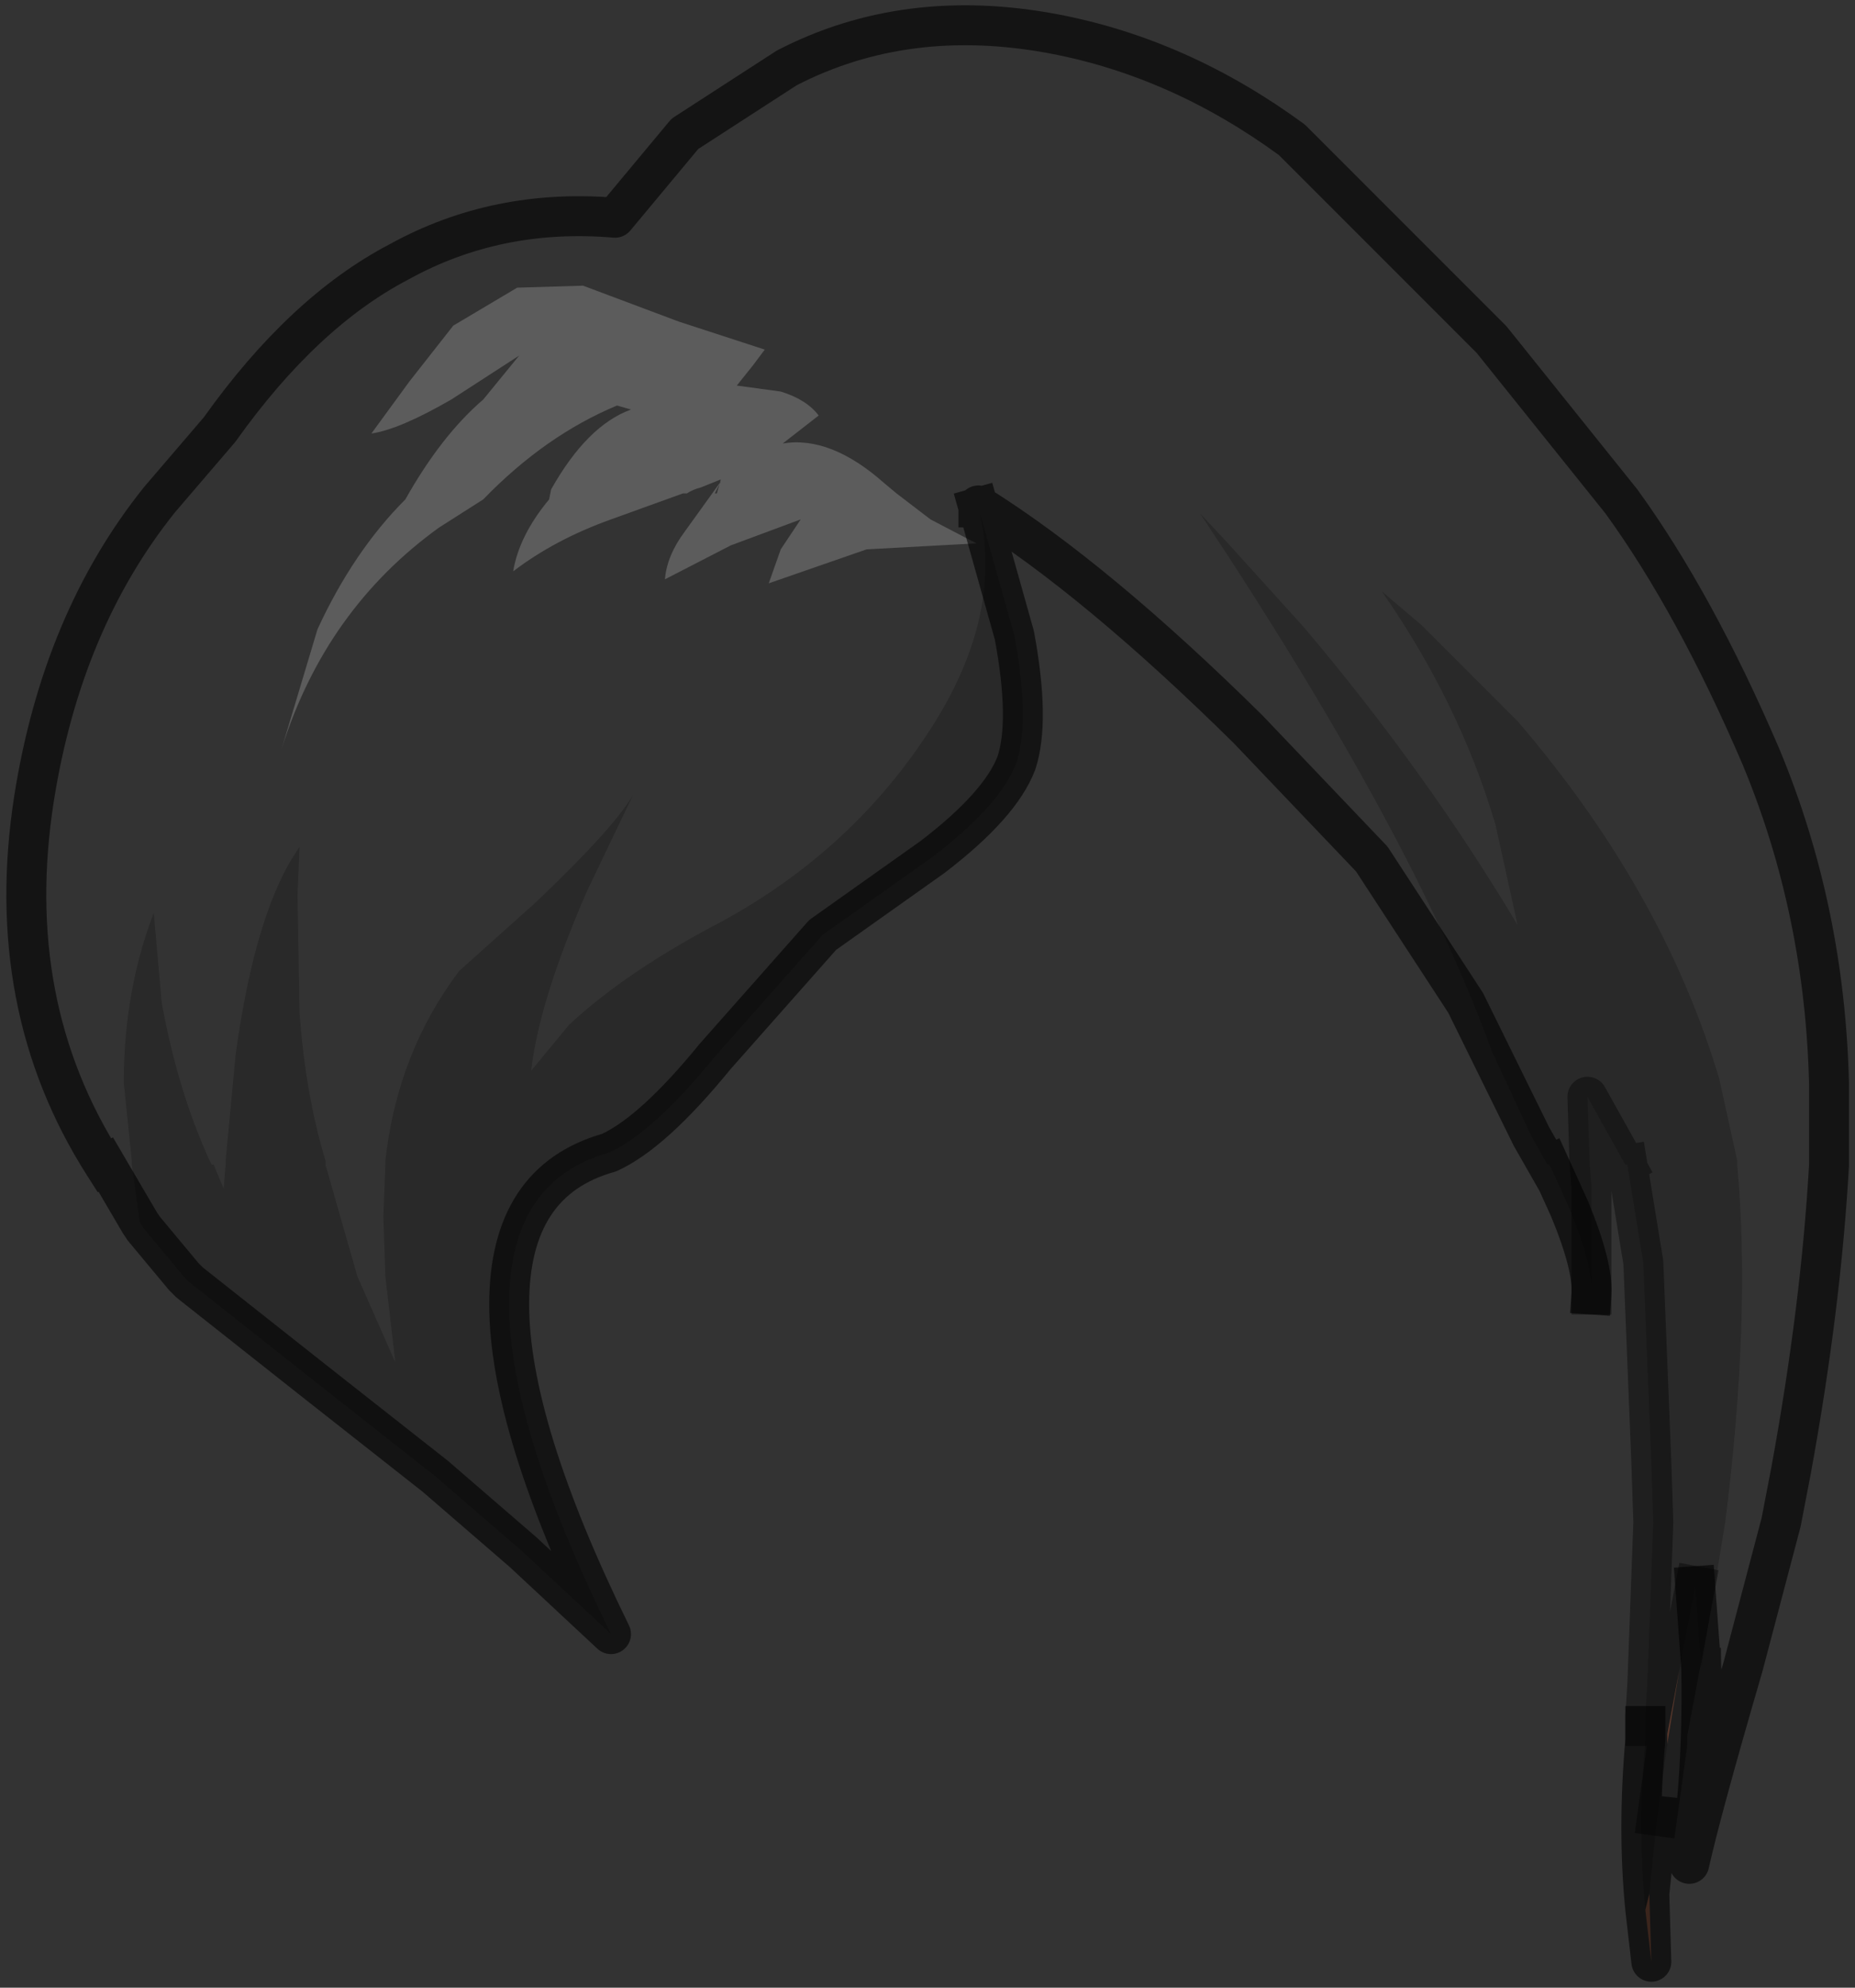 <?xml version="1.0" encoding="UTF-8" standalone="no"?>
<svg xmlns:xlink="http://www.w3.org/1999/xlink" height="49.75px" width="46.45px" xmlns="http://www.w3.org/2000/svg">
  <rect width="100%" height="100%" fill="#333333" stroke="none"/>
  <g transform="matrix(1.0, 0.0, 0.0, 1.0, 21.7, 15.9)">
    <path d="M-3.65 -3.85 L-4.55 -2.6 Q-5.0 -2.0 -5.05 -1.4 L-3.4 -2.25 -1.65 -2.9 -2.15 -2.15 -2.45 -1.3 0.0 -2.15 2.75 -2.3 1.6 -2.9 0.75 -3.55 0.45 -3.8 Q-0.9 -5.0 -2.1 -4.8 L-1.65 -5.15 -1.2 -5.5 Q-1.5 -5.9 -2.15 -6.1 L-3.25 -6.25 -2.85 -6.75 -2.55 -7.15 -4.7 -7.85 -7.1 -8.75 -8.75 -8.7 -10.35 -7.75 -11.45 -6.35 -12.4 -5.05 Q-11.7 -5.15 -10.4 -5.9 L-8.7 -7.0 -9.6 -5.9 Q-10.65 -5.0 -11.55 -3.4 -12.85 -2.1 -13.75 -0.15 L-14.65 2.85 Q-13.55 -0.65 -10.7 -2.7 L-9.6 -3.4 Q-8.05 -5.0 -6.25 -5.75 L-5.9 -5.65 Q-7.0 -5.25 -7.9 -3.65 L-7.95 -3.4 Q-8.7 -2.5 -8.85 -1.6 -7.8 -2.4 -6.4 -2.9 L-4.6 -3.55 -4.5 -3.55 Q-4.35 -3.65 -4.15 -3.7 L-3.65 -3.9 -3.65 -3.85 M16.65 12.55 L15.0 9.2 12.65 5.6 9.55 2.35 Q5.75 -1.4 2.8 -3.25 L2.8 -3.2 Q3.5 -0.4 1.4 2.65 -0.5 5.45 -3.6 7.15 -6.0 8.4 -7.45 9.75 L-8.4 10.9 Q-8.2 9.15 -7.0 6.4 L-5.85 4.0 Q-6.35 4.85 -8.3 6.7 L-10.2 8.4 Q-11.75 10.45 -12.05 13.15 L-12.05 13.25 -12.1 14.55 -12.05 16.05 -11.8 18.2 -12.75 16.05 -13.55 13.25 -13.55 13.15 Q-14.05 11.5 -14.2 9.45 L-14.25 6.5 -14.2 5.3 Q-15.3 6.85 -15.8 10.5 L-16.05 13.15 -16.05 13.25 -16.1 13.85 -16.35 13.25 -16.4 13.25 -16.45 13.15 Q-17.25 11.4 -17.65 9.2 L-17.85 6.95 Q-18.6 8.9 -18.6 11.2 L-18.4 13.15 -18.4 13.25 -18.2 14.7 -19.05 13.25 -19.1 13.25 Q-21.65 9.25 -20.85 4.1 -20.15 -0.35 -17.7 -3.4 L-16.2 -5.15 Q-14.1 -8.1 -11.7 -9.35 -9.25 -10.7 -6.3 -10.45 L-4.55 -12.55 -2.0 -14.2 Q1.0 -15.75 4.7 -15.05 7.85 -14.45 10.65 -12.4 L15.65 -7.4 18.9 -3.35 Q20.75 -0.8 22.4 3.05 24.0 6.9 24.1 11.25 L24.1 13.25 Q23.9 16.8 23.15 20.9 L22.9 22.2 21.95 25.8 Q20.9 29.4 20.6 30.75 20.95 28.55 20.9 25.85 L21.5 22.2 Q22.15 17.05 21.8 13.25 L21.8 13.15 21.35 11.1 Q19.95 6.4 16.3 2.15 L13.9 -0.25 12.9 -1.1 Q14.85 1.7 15.75 4.75 L16.3 7.25 Q14.0 3.4 10.95 -0.2 L9.05 -2.3 8.35 -3.05 Q13.7 5.0 15.65 10.4 L16.65 12.55" fill="#ffffff" fill-opacity="0.0" fill-rule="evenodd" stroke="none"/>
    <path d="M16.65 12.55 L15.65 10.4 Q13.7 5.0 8.35 -3.05 L9.05 -2.3 10.95 -0.2 Q14.0 3.4 16.3 7.25 L15.75 4.75 Q14.85 1.7 12.9 -1.1 L13.9 -0.25 16.3 2.15 Q19.95 6.4 21.35 11.1 L21.8 13.15 21.8 13.25 Q22.15 17.05 21.5 22.2 L20.9 25.85 20.75 23.8 20.35 25.9 20.05 27.5 20.05 27.75 19.8 29.55 19.6 31.5 19.5 31.9 Q19.3 29.9 19.5 27.65 L19.5 27.3 19.5 27.05 19.55 26.25 19.7 22.2 19.65 20.7 19.45 15.7 19.05 13.25 19.0 13.25 18.05 11.55 18.1 13.15 18.15 13.8 18.15 16.5 Q18.2 15.8 17.6 14.35 L17.1 13.25 17.05 13.25 16.65 12.55 M-18.2 14.7 L-18.4 13.25 -18.4 13.15 -18.6 11.2 Q-18.6 8.9 -17.85 6.95 L-17.65 9.2 Q-17.25 11.4 -16.45 13.15 L-16.4 13.25 -16.35 13.25 -16.1 13.85 -16.05 13.25 -16.05 13.15 -15.8 10.5 Q-15.3 6.85 -14.2 5.3 L-14.25 6.5 -14.2 9.45 Q-14.05 11.5 -13.55 13.15 L-13.55 13.25 -12.75 16.05 -11.8 18.2 -12.05 16.05 -12.1 14.55 -12.05 13.25 -12.05 13.15 Q-11.75 10.45 -10.2 8.4 L-8.3 6.7 Q-6.35 4.85 -5.85 4.0 L-7.0 6.4 Q-8.2 9.15 -8.4 10.9 L-7.45 9.75 Q-6.0 8.4 -3.6 7.15 -0.5 5.45 1.4 2.65 3.5 -0.4 2.8 -3.2 L3.7 0.0 Q4.1 2.15 3.75 3.2 3.35 4.25 1.65 5.55 L-1.1 7.5 -3.8 10.55 Q-5.35 12.45 -6.45 12.95 -8.95 13.65 -8.95 16.75 -8.95 19.8 -6.4 25.0 L-8.6 22.95 -10.8 21.05 -13.85 18.65 -16.95 16.2 -17.1 16.05 -18.1 14.85 -18.2 14.7" fill="#000000" fill-opacity="0.2" fill-rule="evenodd" stroke="none"/>
    <path d="M-3.65 -3.9 L-4.15 -3.7 Q-4.35 -3.65 -4.5 -3.55 L-4.6 -3.55 -6.4 -2.9 Q-7.8 -2.4 -8.85 -1.6 -8.7 -2.5 -7.95 -3.4 L-7.9 -3.65 Q-7.0 -5.25 -5.9 -5.65 L-6.25 -5.75 Q-8.05 -5.0 -9.6 -3.4 L-10.7 -2.7 Q-13.55 -0.65 -14.65 2.85 L-13.75 -0.15 Q-12.85 -2.1 -11.55 -3.4 -10.65 -5.0 -9.6 -5.9 L-8.7 -7.0 -10.4 -5.9 Q-11.7 -5.15 -12.4 -5.05 L-11.45 -6.35 -10.35 -7.75 -8.75 -8.7 -7.1 -8.75 -4.7 -7.85 -2.55 -7.15 -2.85 -6.75 -3.25 -6.25 -2.15 -6.1 Q-1.5 -5.9 -1.2 -5.5 L-1.65 -5.15 -2.1 -4.8 Q-0.9 -5.0 0.45 -3.8 L0.75 -3.55 1.6 -2.9 2.75 -2.3 0.0 -2.15 -2.45 -1.3 -2.15 -2.15 -1.65 -2.9 -3.4 -2.25 -5.05 -1.4 Q-5.0 -2.0 -4.55 -2.6 L-3.65 -3.85 -3.8 -3.55 -3.75 -3.55 -3.65 -3.9" fill="#ffffff" fill-opacity="0.2" fill-rule="evenodd" stroke="none"/>
    <path d="M19.5 31.9 L19.6 31.5 19.65 33.2 19.5 31.9 M20.05 27.75 L20.05 27.5 20.35 25.9 20.05 27.75" fill="#945c47" fill-rule="evenodd" stroke="none"/>
    <path d="M2.8 -3.2 L2.8 -3.25 Q5.75 -1.4 9.55 2.35 L12.65 5.6 15.0 9.2 16.65 12.55 17.05 13.25 M20.9 25.85 Q20.95 28.55 20.6 30.75 20.9 29.4 21.95 25.8 L22.9 22.2 23.15 20.9 Q23.9 16.8 24.1 13.25 L24.1 11.25 Q24.0 6.9 22.4 3.05 20.75 -0.8 18.9 -3.35 L15.65 -7.4 10.65 -12.4 Q7.85 -14.45 4.7 -15.05 1.0 -15.75 -2.0 -14.2 L-4.55 -12.55 -6.3 -10.45 Q-9.25 -10.7 -11.7 -9.35 -14.1 -8.1 -16.2 -5.15 L-17.7 -3.4 Q-20.15 -0.35 -20.85 4.1 -21.65 9.25 -19.1 13.25 M-19.05 13.25 L-18.2 14.7 -18.1 14.85 -17.1 16.05 -16.95 16.2 -13.85 18.65 -10.8 21.05 -8.6 22.95 -6.4 25.0 Q-8.95 19.8 -8.95 16.75 -8.95 13.65 -6.45 12.95 -5.35 12.45 -3.8 10.55 L-1.1 7.5 1.65 5.55 Q3.35 4.25 3.75 3.2 4.1 2.15 3.7 0.0 L2.8 -3.2 M18.15 16.5 Q18.2 15.8 17.6 14.35 L17.1 13.25 M19.5 27.3 L19.5 27.65 Q19.3 29.9 19.5 31.9 L19.65 33.2 19.6 31.5 19.8 29.55 M20.75 23.8 L20.9 25.85" fill="none" stroke="#000000" stroke-linecap="square" stroke-linejoin="round" stroke-opacity="0.6" stroke-width="1.0"/>
    <path d="M19.0 13.25 L18.05 11.55 18.1 13.15 18.15 13.8 18.15 16.5 M19.05 13.25 L19.45 15.7 19.65 20.7 19.7 22.2 19.55 26.25 19.5 27.05 19.5 27.3 M19.8 29.55 L20.05 27.75 20.05 27.5 20.35 25.9 20.75 23.8" fill="none" stroke="#000000" stroke-linecap="square" stroke-linejoin="round" stroke-opacity="0.4" stroke-width="1.0"/>
  </g>
</svg>
